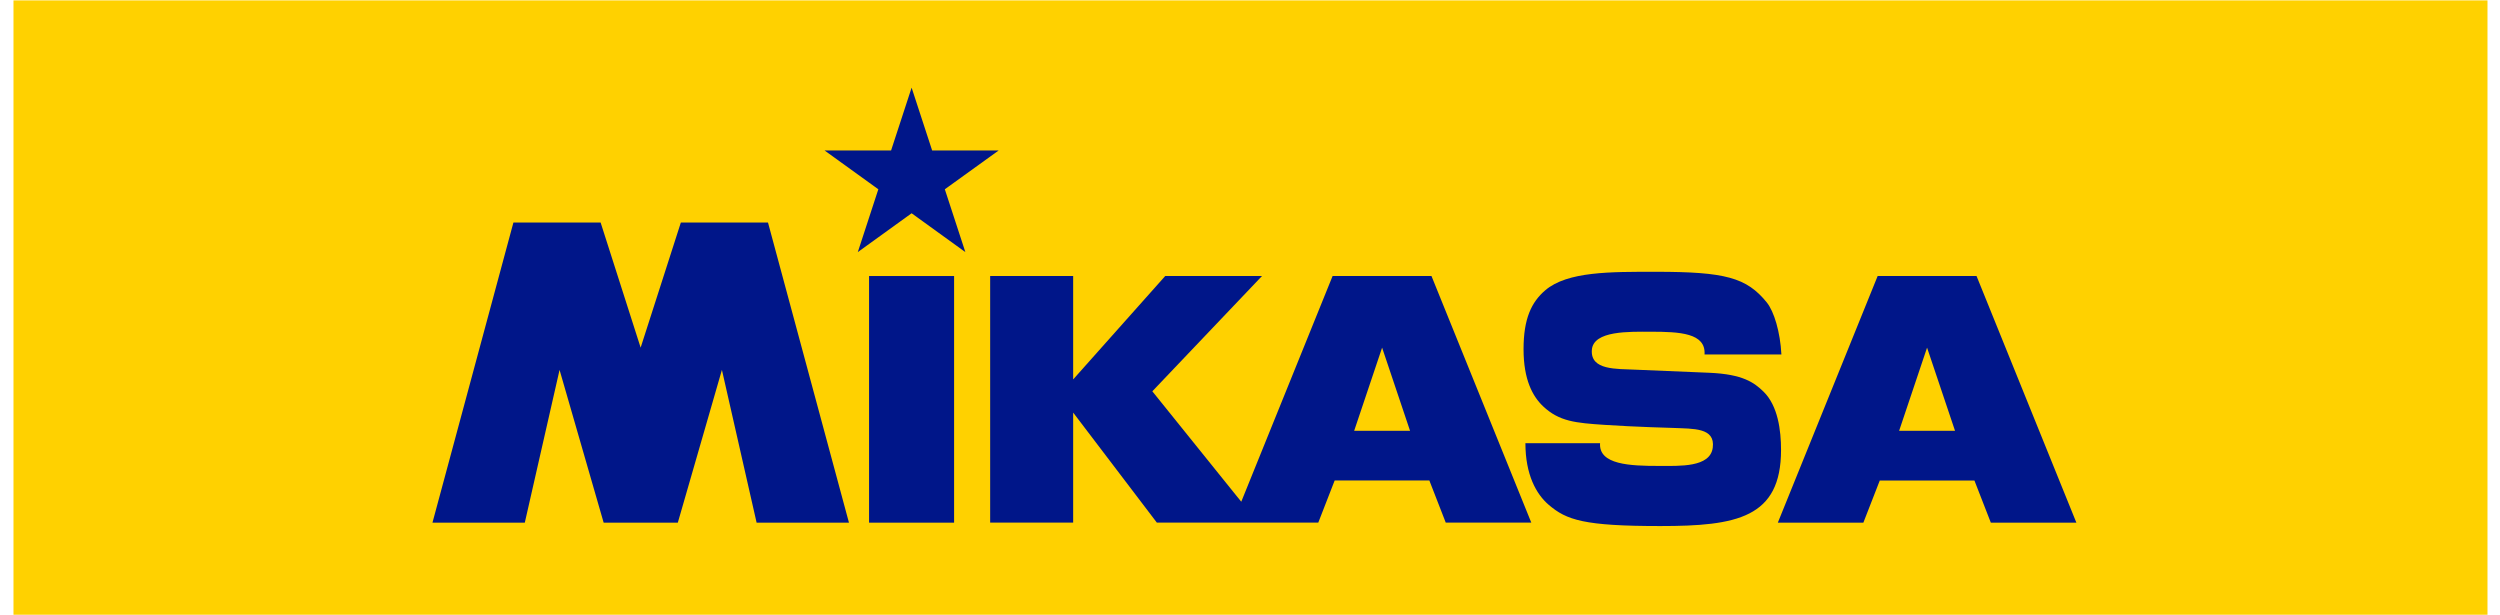 <svg width="183" height="45" viewBox="0 0 183 45" fill="none" xmlns="http://www.w3.org/2000/svg">
<g clip-path="url(#clip0_3513_181567)">
<path d="M182.084 0.027H0.987V45H182.084V0.027Z" fill="#FFD100"/>
<path d="M104.787 20.201H97.548L90.861 36.725L90.549 36.342L84.35 28.643L92.382 20.201H85.297L78.555 27.774V20.201H72.48V38.255H78.555V30.2L84.681 38.255H96.498L97.697 35.172H104.629L105.829 38.255H112.09L104.783 20.201H104.787ZM99.124 31.536L101.17 25.448L103.216 31.536H99.124Z" fill="#001689"/>
<path d="M145.729 38.259H151.991L144.683 20.205H137.444L130.137 38.259H136.398L137.598 35.177H144.529L145.729 38.259ZM139.015 31.536L141.061 25.448L143.108 31.536H139.015Z" fill="#001689"/>
<path d="M69.84 38.259V29.232V20.205H66.951H63.615V29.232V38.259H66.951H69.84Z" fill="#001689"/>
<path d="M117.446 31.1C115.346 30.96 114.137 30.857 112.955 29.741C112.19 29.016 111.524 27.797 111.524 25.56C111.524 23.324 112.104 22.109 113.118 21.245C114.743 19.863 117.885 19.895 121.204 19.895C126.297 19.895 127.85 20.318 129.326 22.136C129.861 22.793 130.313 24.3 130.399 25.947H124.772C124.88 24.372 122.943 24.282 120.833 24.282C119.303 24.282 116.618 24.183 116.523 25.623C116.423 27.113 118.316 26.996 119.769 27.063C119.769 27.063 122.87 27.189 125.147 27.288C127.574 27.396 128.403 27.999 129.091 28.67C130.146 29.7 130.372 31.505 130.372 32.936C130.372 37.908 127.126 38.507 121.539 38.507C115.952 38.507 114.671 38.07 113.367 36.954C112.448 36.167 111.66 34.745 111.66 32.441H117.125C117.016 34.016 119.321 34.106 121.43 34.106C122.961 34.106 125.184 34.223 125.374 32.769C125.569 31.289 123.948 31.392 122.49 31.325C122.49 31.325 119.719 31.253 117.442 31.1" fill="#001689"/>
<path d="M66.73 6.417L65.227 11.016H60.36L64.294 13.855L62.791 18.454L66.73 15.611L70.664 18.454L69.161 13.855L73.1 11.016H68.233L66.73 6.417Z" fill="#001689"/>
<path d="M46.895 25.448L43.966 16.29H37.582L31.656 38.259H38.415L40.96 27.076L44.188 38.259H49.616L52.844 27.076L55.384 38.259H62.144L56.217 16.29H49.838L46.895 25.448Z" fill="#001689"/>
</g>
<defs>
<clipPath id="clip0_3513_181567">
<rect width="181.098" height="45" fill="white" transform="translate(0.987)"/>
</clipPath>
</defs>
</svg>

